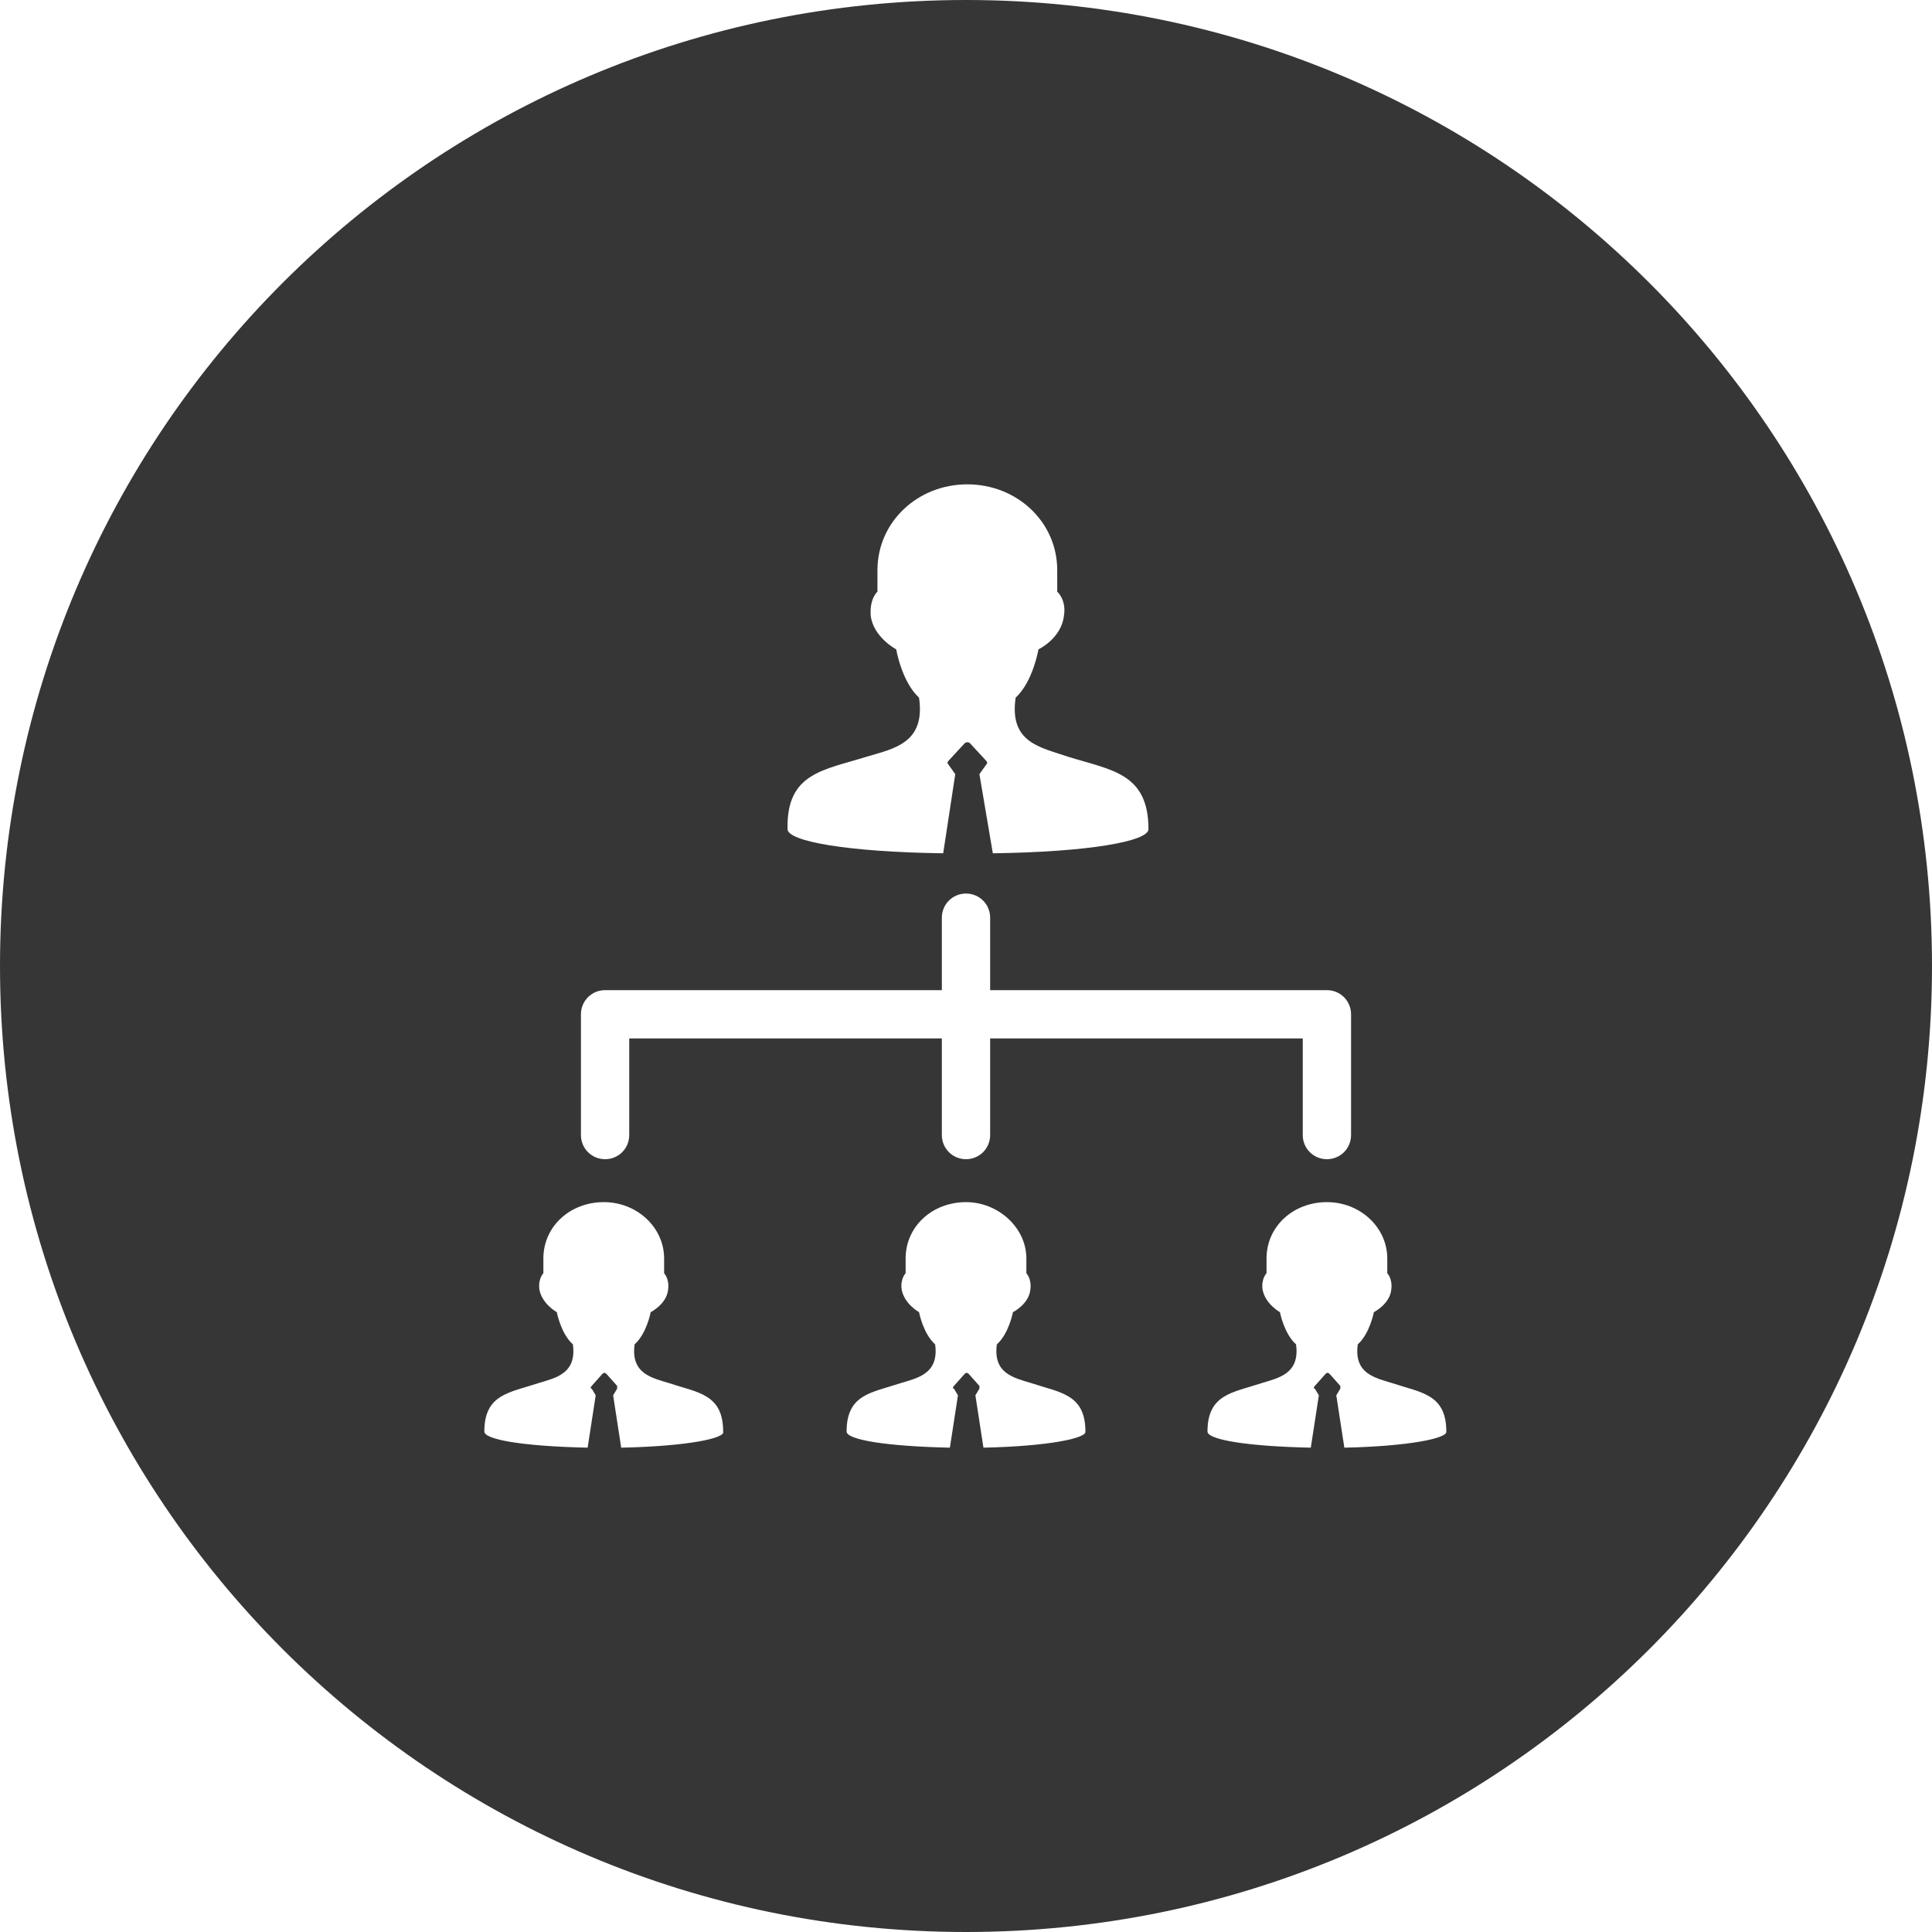 <?xml version="1.0" encoding="utf-8"?>
<!-- Generator: Adobe Illustrator 18.1.1, SVG Export Plug-In . SVG Version: 6.00 Build 0)  -->
<svg version="1.1" id="Layer_1" xmlns="http://www.w3.org/2000/svg" xmlns:xlink="http://www.w3.org/1999/xlink" x="0px" y="0px"
	 viewBox="0 0 144 144" enable-background="new 0 0 144 144" xml:space="preserve">
<g>
	<polygon fill="#DD9D33" points="441.2,504.1 436.2,499.2 433.1,502.4 441.2,510.5 455.1,496.6 451.9,493.4 	"/>
	<path fill="#DD9D33" d="M426.1,408.6c-39.7,0-71.9,32.2-71.9,71.9s32.2,71.9,71.9,71.9c39.7,0,71.9-32.2,71.9-71.9
		S465.9,408.6,426.1,408.6z M392.6,512.2v-49l17.5-18.5h37.1v39.2c-0.9-0.1-1.8-0.2-2.7-0.2c-0.5,0-1,0-1.5,0.1v-34.8h-30.2v15.9
		h-15.9V508h31.5c0.7,1.5,1.5,2.9,2.6,4.2H392.6z M401.9,490.8v-4.8h33.7c-2,1.2-3.8,2.8-5.2,4.8H401.9z M427.8,495.9
		c-0.5,1.5-0.7,3.1-0.8,4.8h-25.1v-4.8H427.8z M401.9,481.4v-4.8h35.7v4.8H401.9z M444.5,516.4c-8.4,0-15.2-6.8-15.2-15.2
		s6.8-15.2,15.2-15.2c8.4,0,15.2,6.8,15.2,15.2S452.9,516.4,444.5,516.4z"/>
	<polygon fill="#DD9D33" points="408.5,452.4 400.8,460.6 408.5,460.6 	"/>
</g>
<path fill="#363636" d="M72,0C32.2,0,0,32.2,0,72c0,39.8,32.2,72,72,72c39.8,0,72-32.2,72-72C144,32.2,111.8,0,72,0z M64.6,56.4
	c2-0.6,4.4-1,3.9-4.4c-1.3-1.2-1.7-3.6-1.7-3.6s-1.7-0.9-1.9-2.5c-0.1-1.3,0.5-1.8,0.5-1.8s0-0.1,0-1.6c0-3.6,3-6.4,6.7-6.4
	c3.7,0,6.7,2.8,6.7,6.4c0,1.5,0,1.6,0,1.6s0.7,0.6,0.5,1.8c-0.2,1.7-1.9,2.5-1.9,2.5s-0.4,2.4-1.7,3.6c-0.5,3.4,1.9,3.7,3.9,4.4
	c3.2,1,6,1.2,6,5.4c0,0.9-4.4,1.7-11.6,1.8L73,57.7l0.5-0.7c0.1-0.1,0.1-0.2,0-0.3l-1.2-1.3c-0.1-0.1-0.3-0.1-0.4,0l-1.2,1.3
	c-0.1,0.1-0.1,0.2,0,0.3l0.5,0.7l-0.9,5.9c-7.2-0.1-11.6-0.9-11.6-1.8C58.6,57.6,61.4,57.4,64.6,56.4z M43.3,75.6
	c0-1,0.8-1.8,1.8-1.8h25.1v-5.4c0-1,0.8-1.8,1.8-1.8c1,0,1.8,0.8,1.8,1.8v5.4h25.1c1,0,1.8,0.8,1.8,1.8v9c0,1-0.8,1.8-1.8,1.8
	s-1.8-0.8-1.8-1.8v-7.2H73.8v7.2c0,1-0.8,1.8-1.8,1.8c-1,0-1.8-0.8-1.8-1.8v-7.2H46.9v7.2c0,1-0.8,1.8-1.8,1.8c-1,0-1.8-0.8-1.8-1.8
	V75.6z M46.3,107.9l-0.6-3.9l0.3-0.5c0-0.1,0-0.2,0-0.2l-0.8-0.9c-0.1-0.1-0.2-0.1-0.3,0l-0.8,0.9c-0.1,0.1-0.1,0.2,0,0.2l0.3,0.5
	l-0.6,3.9c-4.8-0.1-7.7-0.6-7.7-1.2c0-2.8,1.9-2.9,4-3.6c1.3-0.4,2.9-0.7,2.6-2.9c-0.9-0.8-1.2-2.4-1.2-2.4s-1.1-0.6-1.3-1.7
	c-0.1-0.8,0.3-1.2,0.3-1.2s0-0.1,0-1.1c0-2.4,2-4.2,4.5-4.2s4.5,1.9,4.5,4.2c0,1,0,1.1,0,1.1s0.4,0.4,0.3,1.2
	c-0.1,1.1-1.3,1.7-1.3,1.7s-0.3,1.6-1.2,2.4c-0.3,2.2,1.3,2.5,2.6,2.9c2.1,0.7,4,0.8,4,3.6C54.1,107.2,51.2,107.8,46.3,107.9z
	 M73.3,107.9l-0.6-3.9l0.3-0.5c0-0.1,0-0.2,0-0.2l-0.8-0.9c-0.1-0.1-0.2-0.1-0.3,0l-0.8,0.9c-0.1,0.1-0.1,0.2,0,0.2l0.3,0.5
	l-0.6,3.9c-4.8-0.1-7.7-0.6-7.7-1.2c0-2.8,1.9-2.9,4-3.6c1.3-0.4,2.9-0.7,2.6-2.9c-0.9-0.8-1.2-2.4-1.2-2.4s-1.1-0.6-1.3-1.7
	c-0.1-0.8,0.3-1.2,0.3-1.2s0-0.1,0-1.1c0-2.4,2-4.2,4.5-4.2c2.4,0,4.5,1.9,4.5,4.2c0,1,0,1.1,0,1.1s0.4,0.4,0.3,1.2
	c-0.1,1.1-1.3,1.7-1.3,1.7s-0.3,1.6-1.2,2.4c-0.3,2.2,1.3,2.5,2.6,2.9c2.1,0.7,4,0.8,4,3.6C81,107.2,78.1,107.8,73.3,107.9z
	 M100.2,107.9l-0.6-3.9l0.3-0.5c0-0.1,0-0.2,0-0.2l-0.8-0.9c-0.1-0.1-0.2-0.1-0.3,0l-0.8,0.9c-0.1,0.1-0.1,0.2,0,0.2l0.3,0.5
	l-0.6,3.9c-4.8-0.1-7.7-0.6-7.7-1.2c0-2.8,1.9-2.9,4-3.6c1.3-0.4,2.9-0.7,2.6-2.9c-0.9-0.8-1.2-2.4-1.2-2.4s-1.1-0.6-1.3-1.7
	c-0.1-0.8,0.3-1.2,0.3-1.2s0-0.1,0-1.1c0-2.4,2-4.2,4.5-4.2s4.5,1.9,4.5,4.2c0,1,0,1.1,0,1.1s0.4,0.4,0.3,1.2
	c-0.1,1.1-1.3,1.7-1.3,1.7s-0.3,1.6-1.2,2.4c-0.3,2.2,1.3,2.5,2.6,2.9c2.1,0.7,4,0.8,4,3.6C107.9,107.2,105,107.8,100.2,107.9z"/>
</svg>
